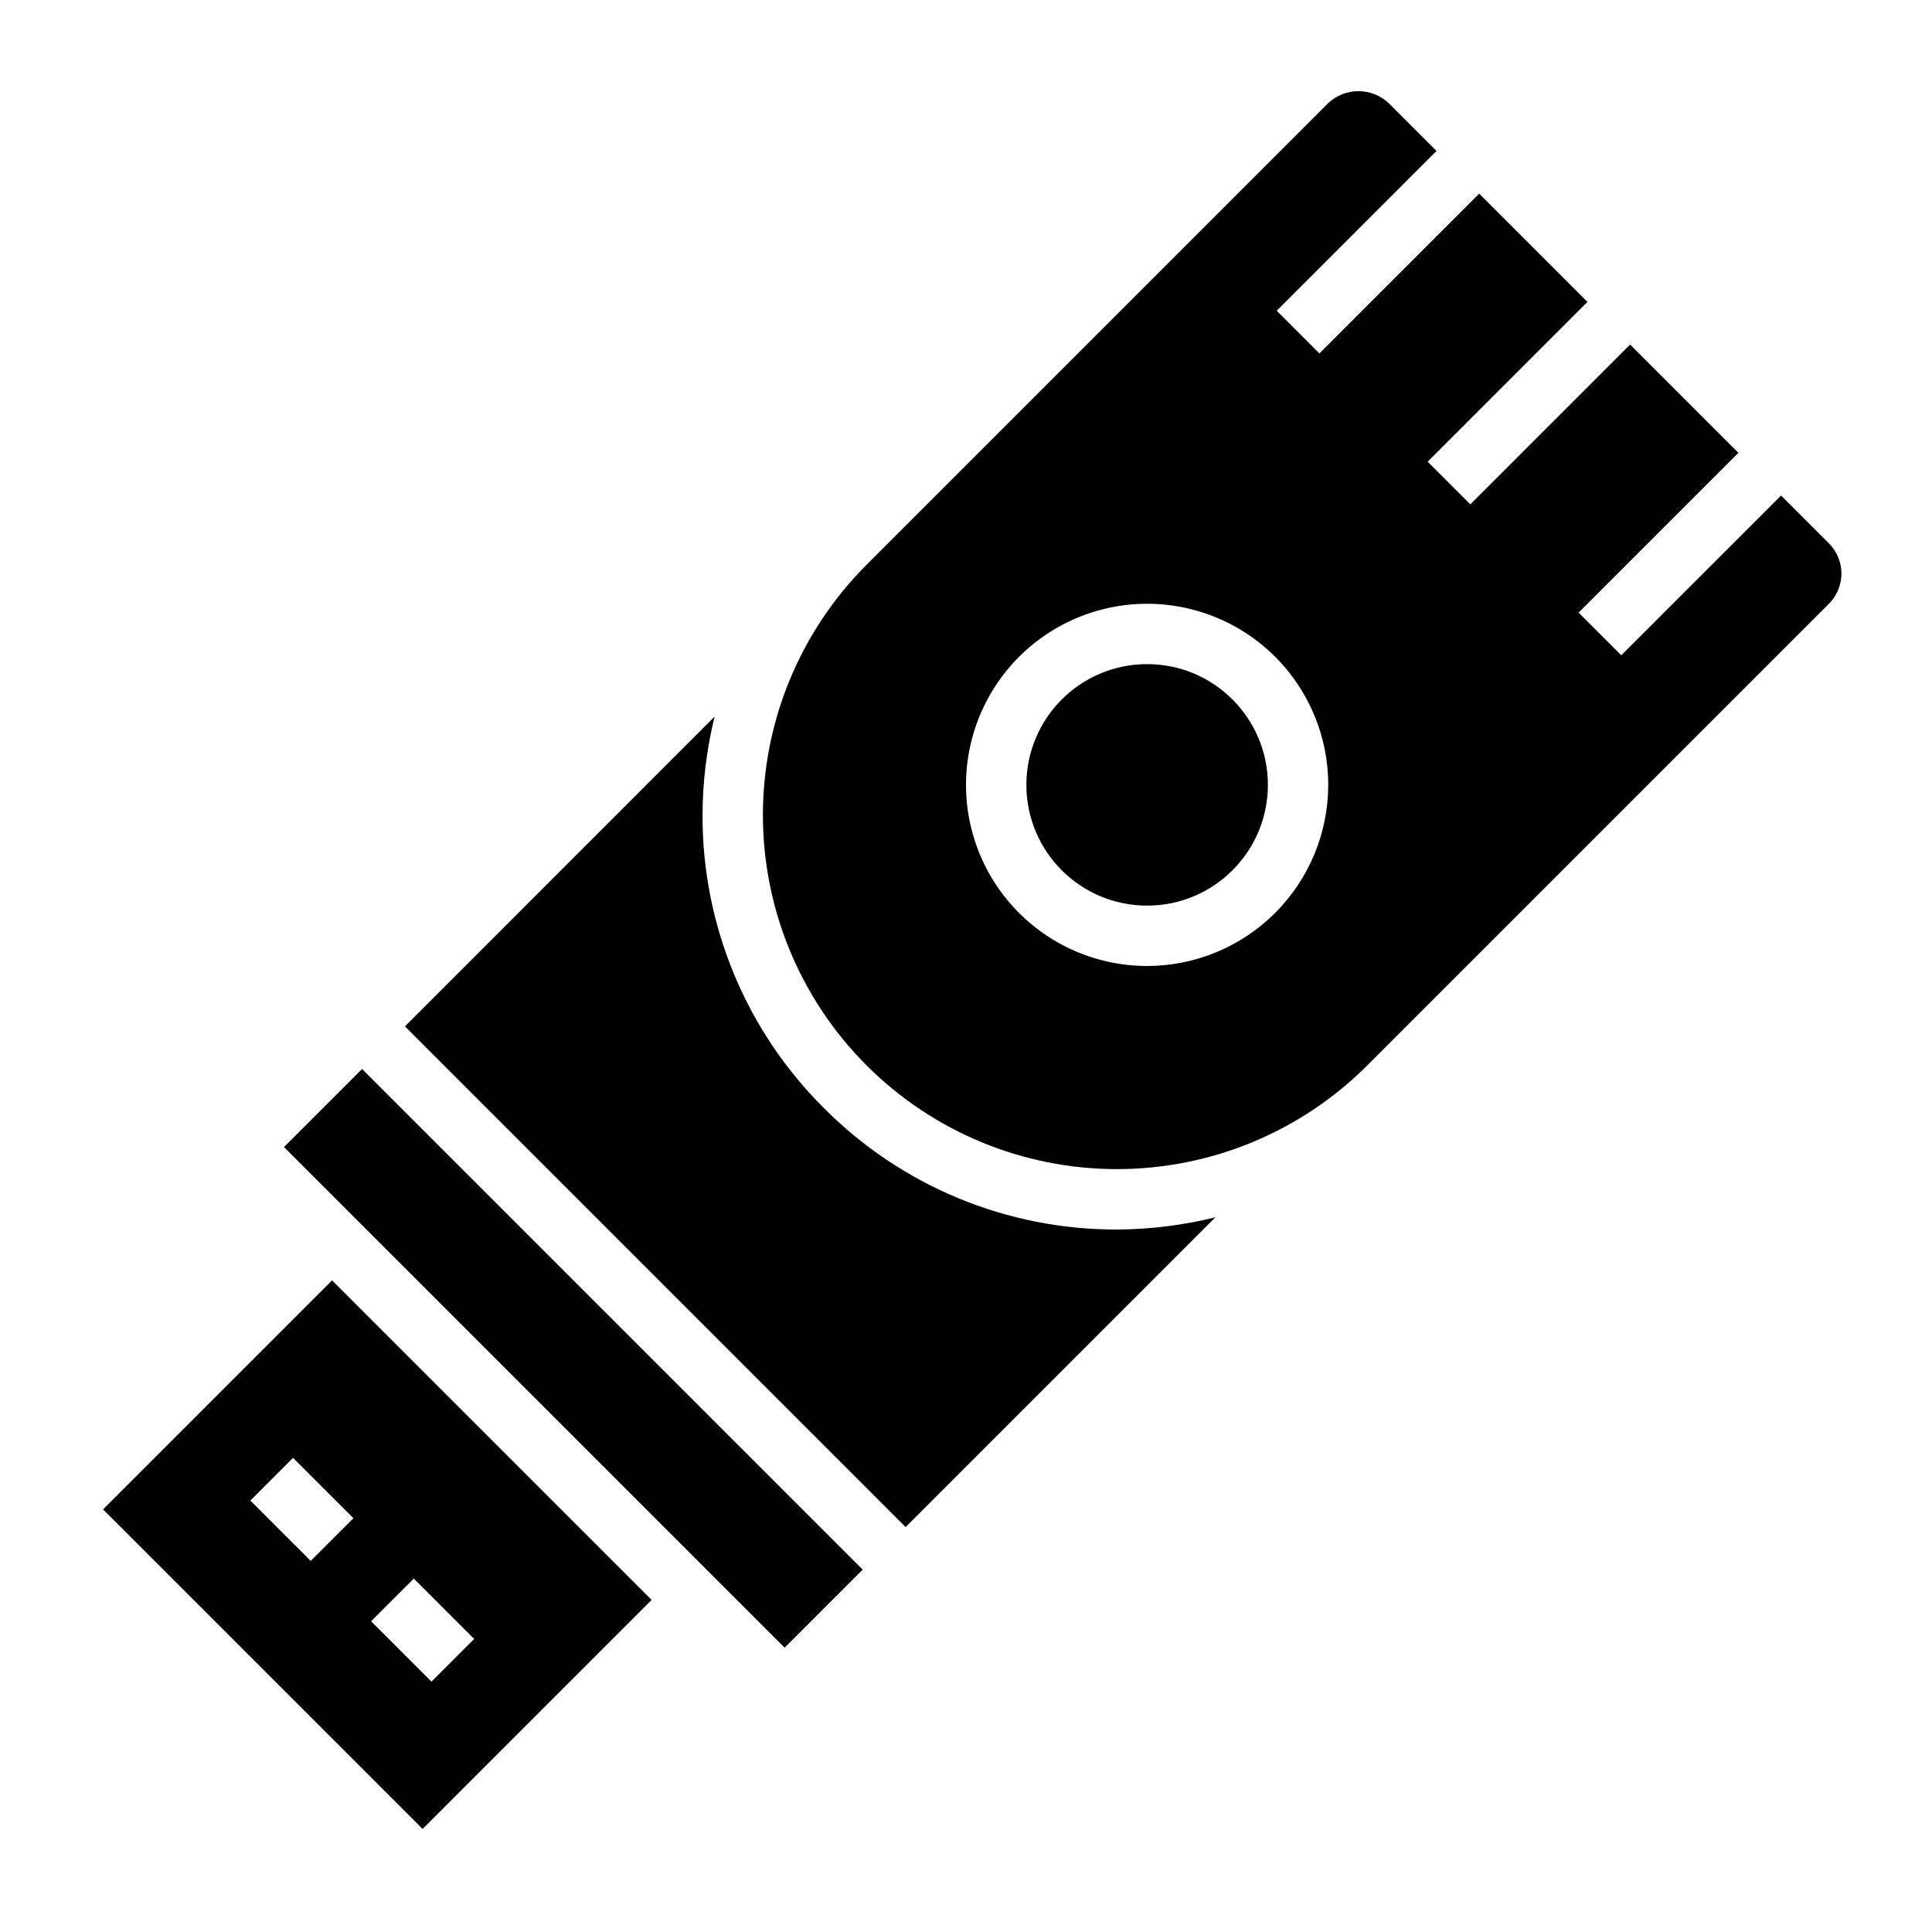 <svg width="75" height="75" viewBox="0 0 75 75" fill="none" xmlns="http://www.w3.org/2000/svg">
<path d="M31.984 43.016C30.485 41.526 29.297 39.753 28.488 37.801C27.68 35.848 27.266 33.755 27.272 31.641C27.276 30.353 27.433 29.069 27.741 27.818L15.72 39.844L35.156 59.281L47.182 47.255C45.931 47.565 44.648 47.724 43.359 47.73C41.246 47.735 39.152 47.322 37.2 46.513C35.247 45.703 33.474 44.515 31.984 43.016Z" fill="black"/>
<path d="M11.025 44.529L14.055 41.499L33.489 60.933L30.459 63.963L11.025 44.529Z" fill="black"/>
<path d="M4.001 58.594L16.406 70.999L25.296 62.11L12.891 49.704L4.001 58.594ZM16.063 61.281L18.407 63.625L16.75 65.282L14.406 62.938L16.063 61.281ZM12.062 60.594L9.718 58.251L11.375 56.594L13.719 58.937L12.062 60.594Z" fill="black"/>
<path d="M44.531 35.156C47.12 35.156 49.219 33.058 49.219 30.469C49.219 27.88 47.12 25.781 44.531 25.781C41.942 25.781 39.844 27.88 39.844 30.469C39.844 33.058 41.942 35.156 44.531 35.156Z" fill="black"/>
<path d="M70.999 21.094L69.141 19.236L62.938 25.438L61.281 23.781L67.484 17.579L63.281 13.376L57.078 19.579L55.422 17.922L61.624 11.719L57.422 7.517L51.219 13.72L49.562 12.063L55.765 5.86L53.906 4.001C53.588 3.704 53.169 3.539 52.734 3.539C52.299 3.539 51.88 3.704 51.562 4.001L33.641 21.923C31.064 24.5 29.616 27.996 29.616 31.641C29.616 35.286 31.064 38.782 33.641 41.359C36.218 43.937 39.714 45.385 43.359 45.385C47.005 45.385 50.5 43.937 53.078 41.359L70.999 23.438C71.31 23.127 71.484 22.706 71.484 22.266C71.484 21.827 71.31 21.405 70.999 21.094ZM44.531 37.5C43.141 37.5 41.781 37.088 40.625 36.316C39.469 35.543 38.567 34.445 38.035 33.16C37.503 31.875 37.364 30.461 37.635 29.098C37.906 27.733 38.576 26.481 39.559 25.497C40.543 24.514 41.796 23.844 43.16 23.573C44.523 23.302 45.937 23.441 47.222 23.973C48.507 24.505 49.605 25.407 50.377 26.563C51.15 27.719 51.562 29.078 51.562 30.469C51.561 32.333 50.819 34.121 49.501 35.439C48.183 36.757 46.395 37.499 44.531 37.5Z" fill="black"/>
</svg>
